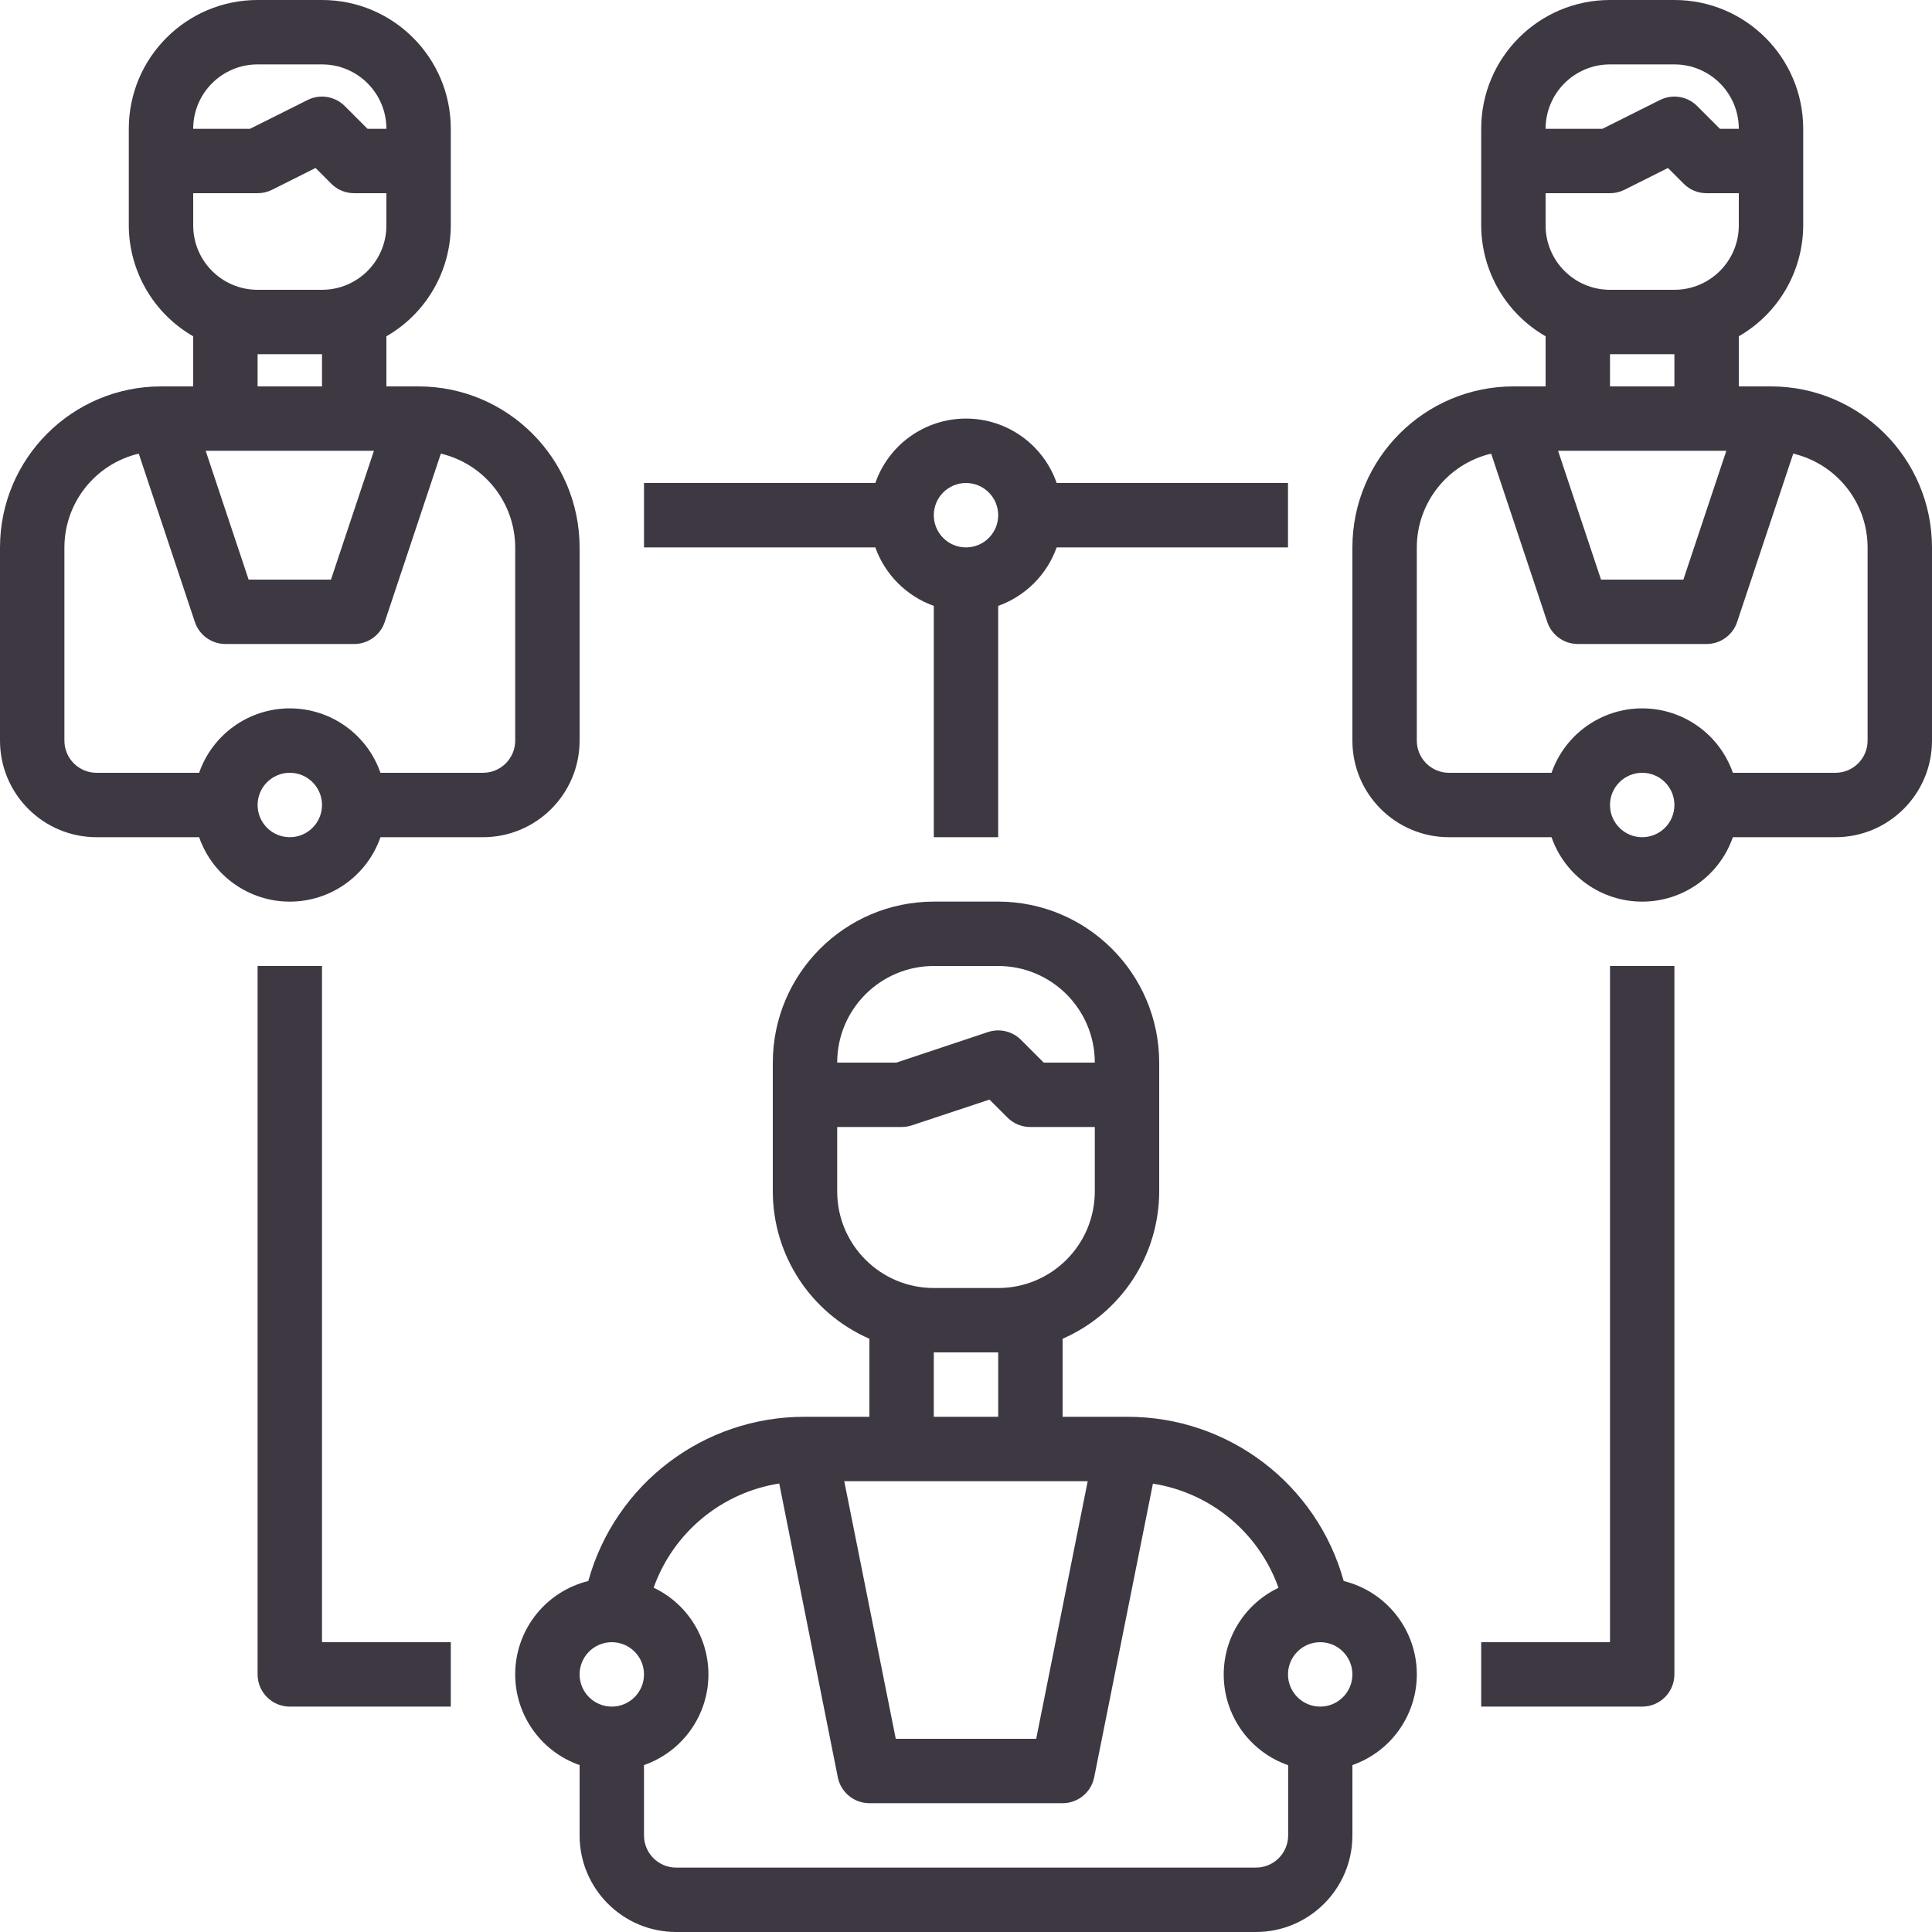 <svg height="480pt" viewBox="0 0 480 480" width="480pt" xmlns="http://www.w3.org/2000/svg"><path fill="#3e3843" d="m144 184v-48c-.027-22.082-17.918-39.973-40-40h-8v-12.449c9.867-5.672 15.965-16.172 16-27.551v-24c0-17.672-14.328-32-32-32h-16c-17.672 0-32 14.328-32 32v24c.035 11.379 6.133 21.879 16 27.551v12.449h-8c-22.082.027-39.973 17.918-40 40v48c0 13.254 10.746 24 24 24h25.473c3.34 9.586 12.379 16.008 22.527 16.008s19.188-6.422 22.527-16.008h25.473c13.254 0 24-10.746 24-24zm-51.098-72-10.672 32h-20.461l-10.672-32zm-12.902-40h-16c-8.836 0-16-7.164-16-16v-8h16c1.242 0 2.465-.285 3.574-.84l10.824-5.426 3.922 3.922c1.504 1.508 3.551 2.352 5.68 2.344h8v8c0 8.836-7.164 16-16 16zm-16-56h16c8.836 0 16 7.164 16 16h-4.688l-5.656-5.656c-2.434-2.434-6.152-3.043-9.23-1.504l-14.312 7.16h-14.113c0-8.836 7.164-16 16-16zm0 72h16v8h-16zm8 120c-4.418 0-8-3.582-8-8s3.582-8 8-8 8 3.582 8 8-3.582 8-8 8zm56-24c0 4.418-3.582 8-8 8h-25.473c-3.34-9.586-12.379-16.008-22.527-16.008s-19.188 6.422-22.527 16.008h-25.473c-4.418 0-8-3.582-8-8v-48c.027-11.102 7.668-20.738 18.473-23.297l13.941 41.824c1.09 3.266 4.145 5.469 7.586 5.473h32c3.441-.004 6.496-2.207 7.586-5.473l13.941-41.824c10.805 2.559 18.445 12.195 18.473 23.297zm0 0"/><path fill="#3e3843" d="m440 96h-8v-12.449c9.867-5.672 15.965-16.172 16-27.551v-24c0-17.672-14.328-32-32-32h-16c-17.672 0-32 14.328-32 32v24c.035 11.379 6.133 21.879 16 27.551v12.449h-8c-22.082.027-39.973 17.918-40 40v48c0 13.254 10.746 24 24 24h25.473c3.34 9.586 12.379 16.008 22.527 16.008s19.188-6.422 22.527-16.008h25.473c13.254 0 24-10.746 24-24v-48c-.027-22.082-17.918-39.973-40-40zm-11.098 16-10.672 32h-20.461l-10.672-32zm-12.902-40h-16c-8.836 0-16-7.164-16-16v-8h16c1.242 0 2.465-.285 3.574-.84l10.824-5.426 3.922 3.922c1.504 1.508 3.551 2.352 5.68 2.344h8v8c0 8.836-7.164 16-16 16zm-16-56h16c8.836 0 16 7.164 16 16h-4.688l-5.656-5.656c-2.434-2.434-6.152-3.043-9.23-1.504l-14.312 7.16h-14.113c0-8.836 7.164-16 16-16zm0 72h16v8h-16zm8 120c-4.418 0-8-3.582-8-8s3.582-8 8-8 8 3.582 8 8-3.582 8-8 8zm56-24c0 4.418-3.582 8-8 8h-25.473c-3.34-9.586-12.379-16.008-22.527-16.008s-19.188 6.422-22.527 16.008h-25.473c-4.418 0-8-3.582-8-8v-48c.027-11.102 7.668-20.738 18.473-23.297l13.941 41.824c1.09 3.266 4.145 5.469 7.586 5.473h32c3.441-.004 6.496-2.207 7.586-5.473l13.941-41.824c10.805 2.559 18.445 12.195 18.473 23.297zm0 0"/><path fill="#3e3843" d="m232 150.527v57.473h16v-57.473c6.777-2.418 12.109-7.75 14.527-14.527h57.473v-16h-57.473c-3.34-9.586-12.379-16.008-22.527-16.008s-19.188 6.422-22.527 16.008h-57.473v16h57.473c2.418 6.777 7.75 12.109 14.527 14.527zm8-30.527c4.418 0 8 3.582 8 8s-3.582 8-8 8-8-3.582-8-8 3.582-8 8-8zm0 0"/><path fill="#3e3843" d="m333.84 392.801c-6.699-24.18-28.75-40.891-53.84-40.801h-16v-19.391c14.559-6.355 23.98-20.723 24-36.609v-32c-.027-22.082-17.918-39.973-40-40h-16c-22.082.027-39.973 17.918-40 40v32c.02 15.887 9.441 30.254 24 36.609v19.391h-16c-25.09-.09-47.141 16.621-53.84 40.801-10.258 2.531-17.637 11.504-18.137 22.059-.496 10.555 6 20.184 15.977 23.668v17.473c0 13.254 10.746 24 24 24h144c13.254 0 24-10.746 24-24v-17.473c9.977-3.484 16.473-13.113 15.977-23.668-.5-10.555-7.879-19.527-18.137-22.059zm-63.602-24.801-12.797 64h-34.891l-12.797-64zm-38.238-128h16c13.254 0 24 10.746 24 24h-12.688l-5.656-5.656c-2.141-2.141-5.309-2.891-8.184-1.938l-22.77 7.594h-14.703c0-13.254 10.746-24 24-24zm-24 56v-16h16c.859 0 1.711-.137 2.527-.406l19.305-6.402 4.512 4.504c1.508 1.488 3.539 2.316 5.656 2.305h16v16c0 13.254-10.746 24-24 24h-16c-13.254 0-24-10.746-24-24zm24 40h16v16h-16zm-80 72c4.418 0 8 3.582 8 8s-3.582 8-8 8-8-3.582-8-8 3.582-8 8-8zm160 56h-144c-4.418 0-8-3.582-8-8v-17.473c9.137-3.184 15.449-11.57 15.973-21.23.527-9.664-4.836-18.684-13.574-22.84 4.871-13.695 16.844-23.629 31.203-25.883l14.559 73.027c.762 3.723 4.039 6.398 7.84 6.398h48c3.801 0 7.078-2.676 7.84-6.398l14.602-72.992c14.355 2.25 26.332 12.184 31.199 25.879-8.738 4.156-14.102 13.18-13.574 22.84.527 9.664 6.836 18.051 15.973 21.23v17.441c0 2.129-.848 4.168-2.355 5.672-1.512 1.5-3.555 2.34-5.684 2.328zm16-40c-4.418 0-8-3.582-8-8s3.582-8 8-8 8 3.582 8 8-3.582 8-8 8zm0 0"/><path fill="#3e3843" d="m80 240h-16v176c0 4.418 3.582 8 8 8h40v-16h-32zm0 0"/><path fill="#3e3843" d="m400 408h-32v16h40c4.418 0 8-3.582 8-8v-176h-16zm0 0"/></svg>